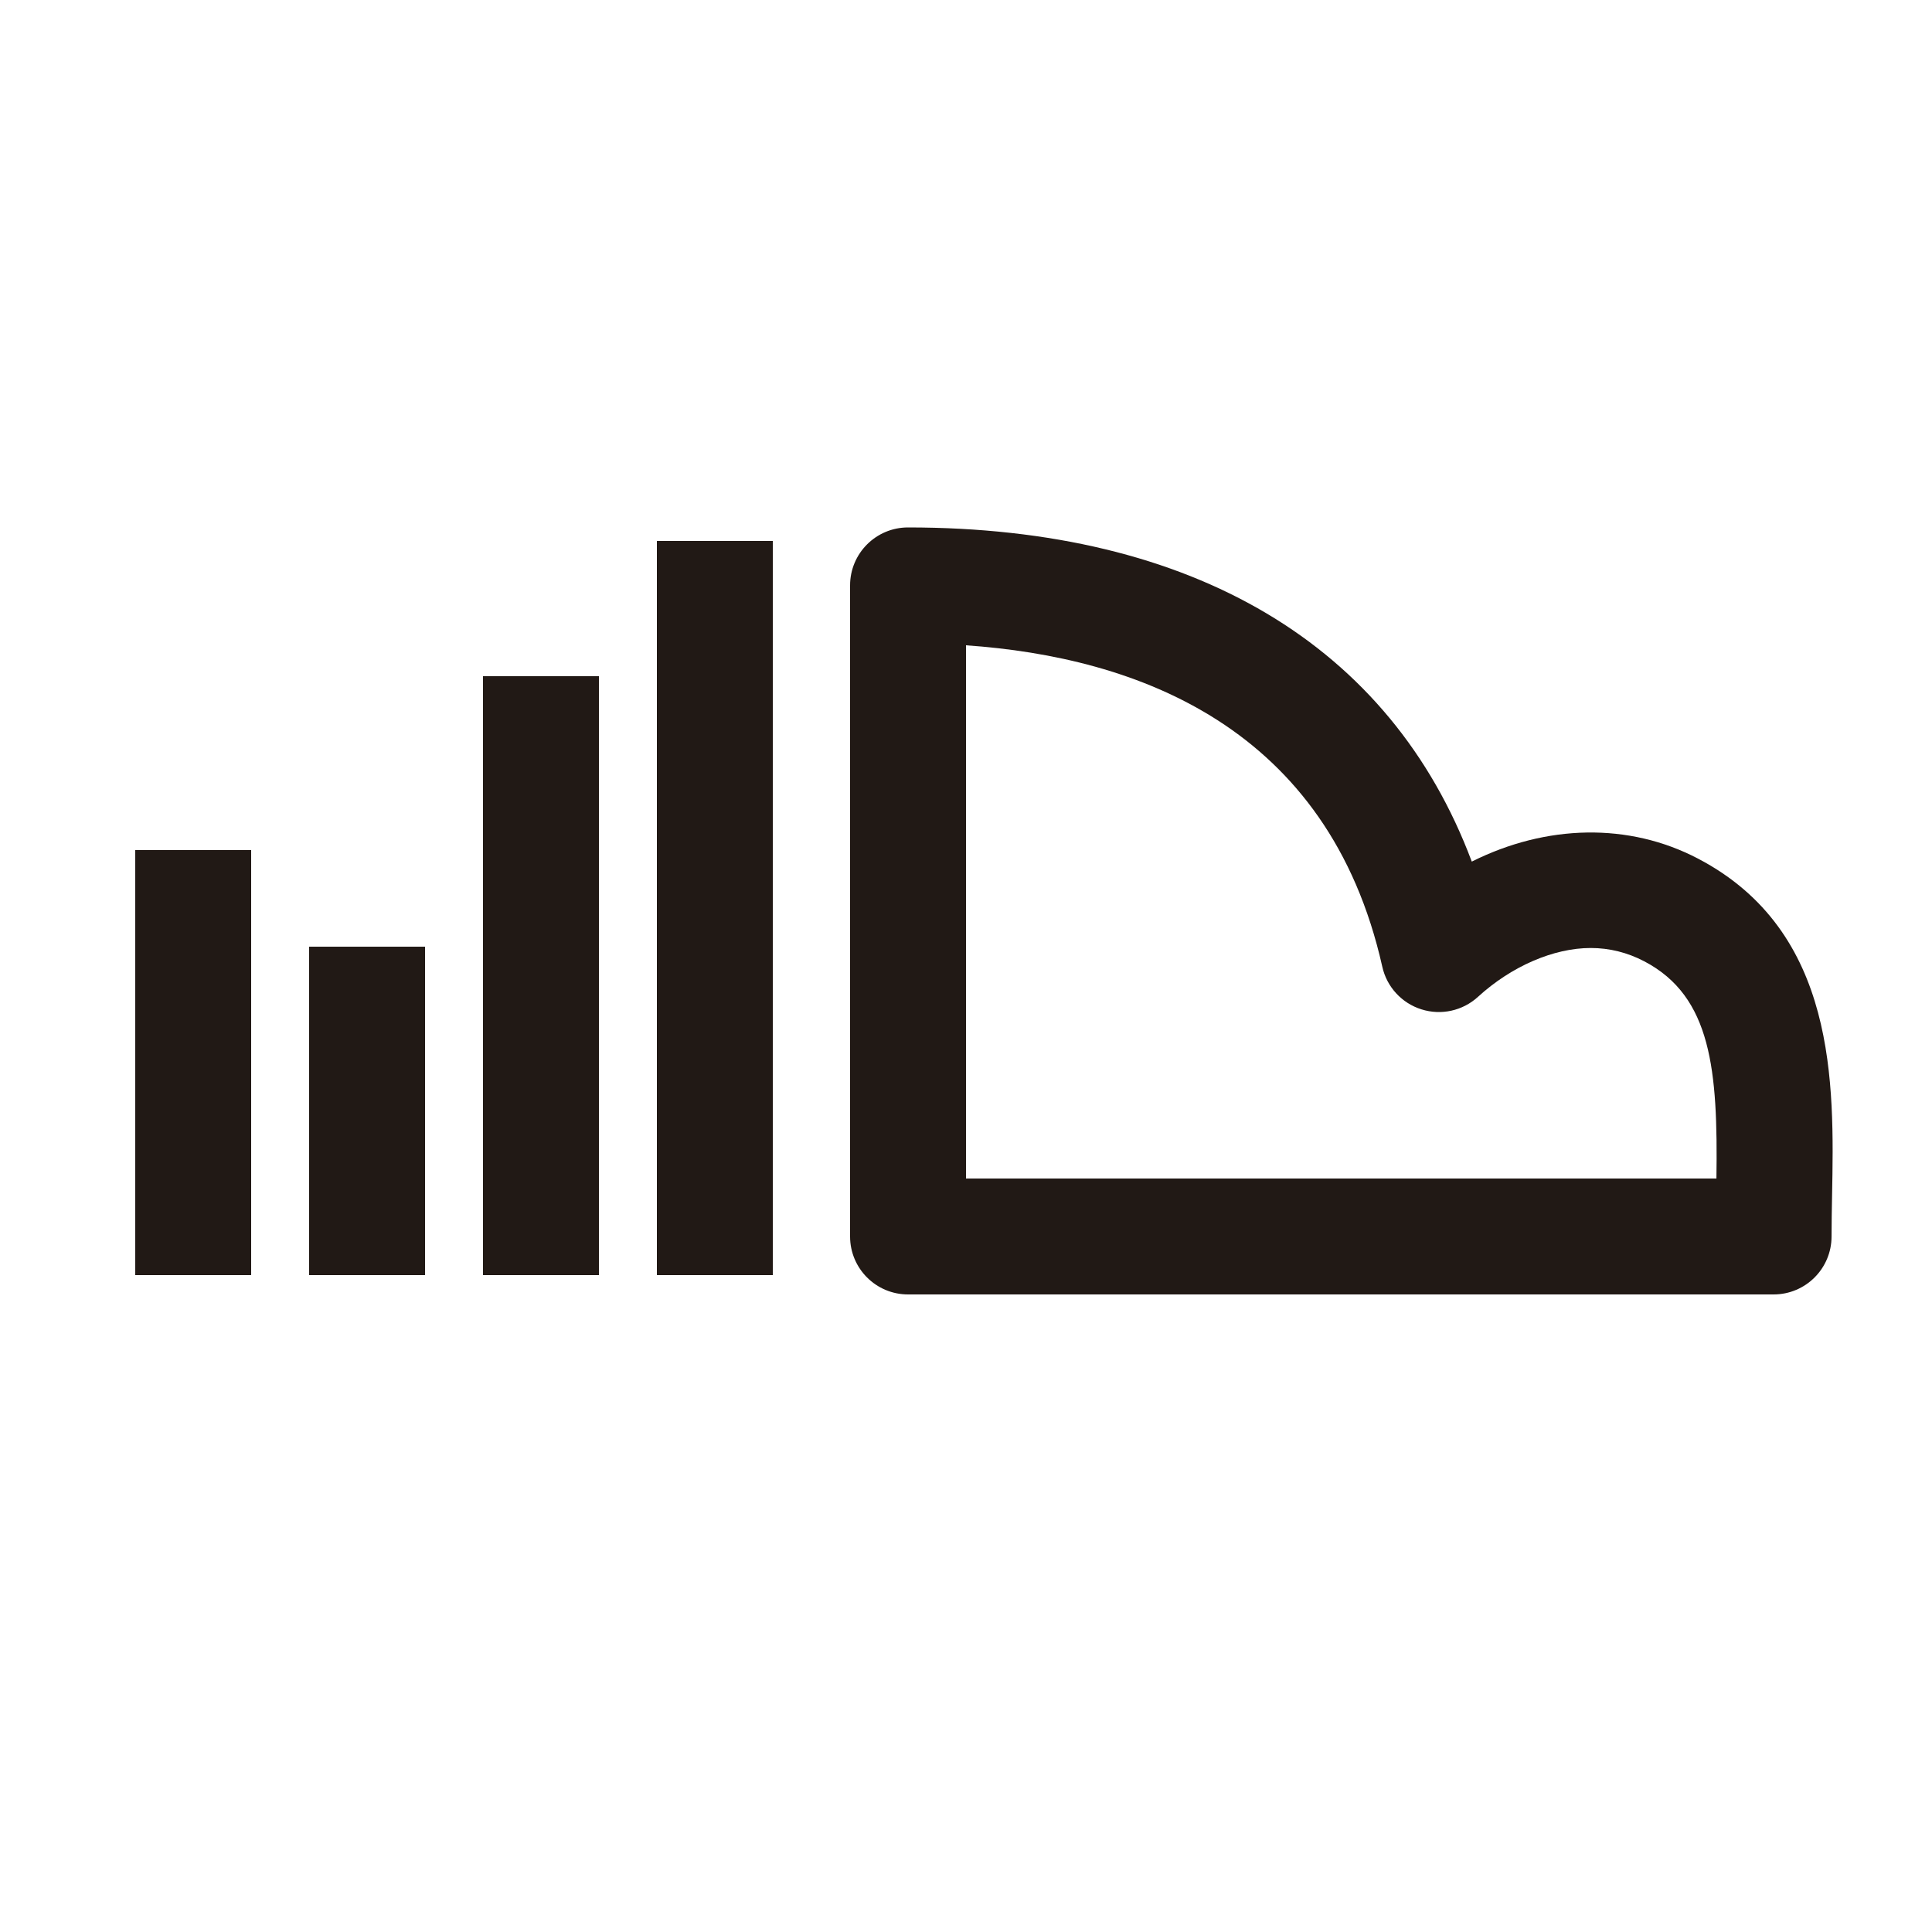 <?xml version="1.0" encoding="utf-8"?>
<!-- Generator: Adobe Illustrator 16.0.0, SVG Export Plug-In . SVG Version: 6.00 Build 0)  -->
<!DOCTYPE svg PUBLIC "-//W3C//DTD SVG 1.1//EN" "http://www.w3.org/Graphics/SVG/1.1/DTD/svg11.dtd">
<svg version="1.1" xmlns="http://www.w3.org/2000/svg" xmlns:xlink="http://www.w3.org/1999/xlink" x="0px" y="0px" width="100px"
	 height="100px" viewBox="0 0 100 100" enable-background="new 0 0 100 100" xml:space="preserve">
<g id="Layer_3" display="none">
</g>
<g id="Your_Icon">
</g>
<g id="Layer_4">
	<g>
		<rect x="34" y="28" fill="#211915" width="6" height="38"/>
		<rect x="25" y="35" fill="#211915" width="6" height="31"/>
		<rect x="16" y="49" fill="#211915" width="6" height="17"/>
		<path fill="#211915" d="M87.892,44.443c-3.586-1.88-7.86-1.775-11.713,0.153C71.98,33.4,61.778,27.3,47,27.3c-1.657,0-3,1.343-3,3
			V64c0,1.657,1.343,3,3,3h44.801c1.657,0,3-1.343,3-3c0-0.691,0.014-1.404,0.027-2.13C94.938,56.106,95.089,48.213,87.892,44.443z
			 M88.842,61H50V33.401c8.856,0.613,18.762,4.229,21.548,16.639c0.233,1.044,1.006,1.884,2.026,2.204
			c1.021,0.322,2.134,0.076,2.924-0.646c1.733-1.584,3.916-2.53,5.839-2.53c0.964,0,1.896,0.232,2.771,0.69
			C88.593,51.583,88.921,55.403,88.842,61z"/>
		<rect x="7" y="44" fill="#211915" width="6" height="22"/>
	</g>
</g>
</svg>
